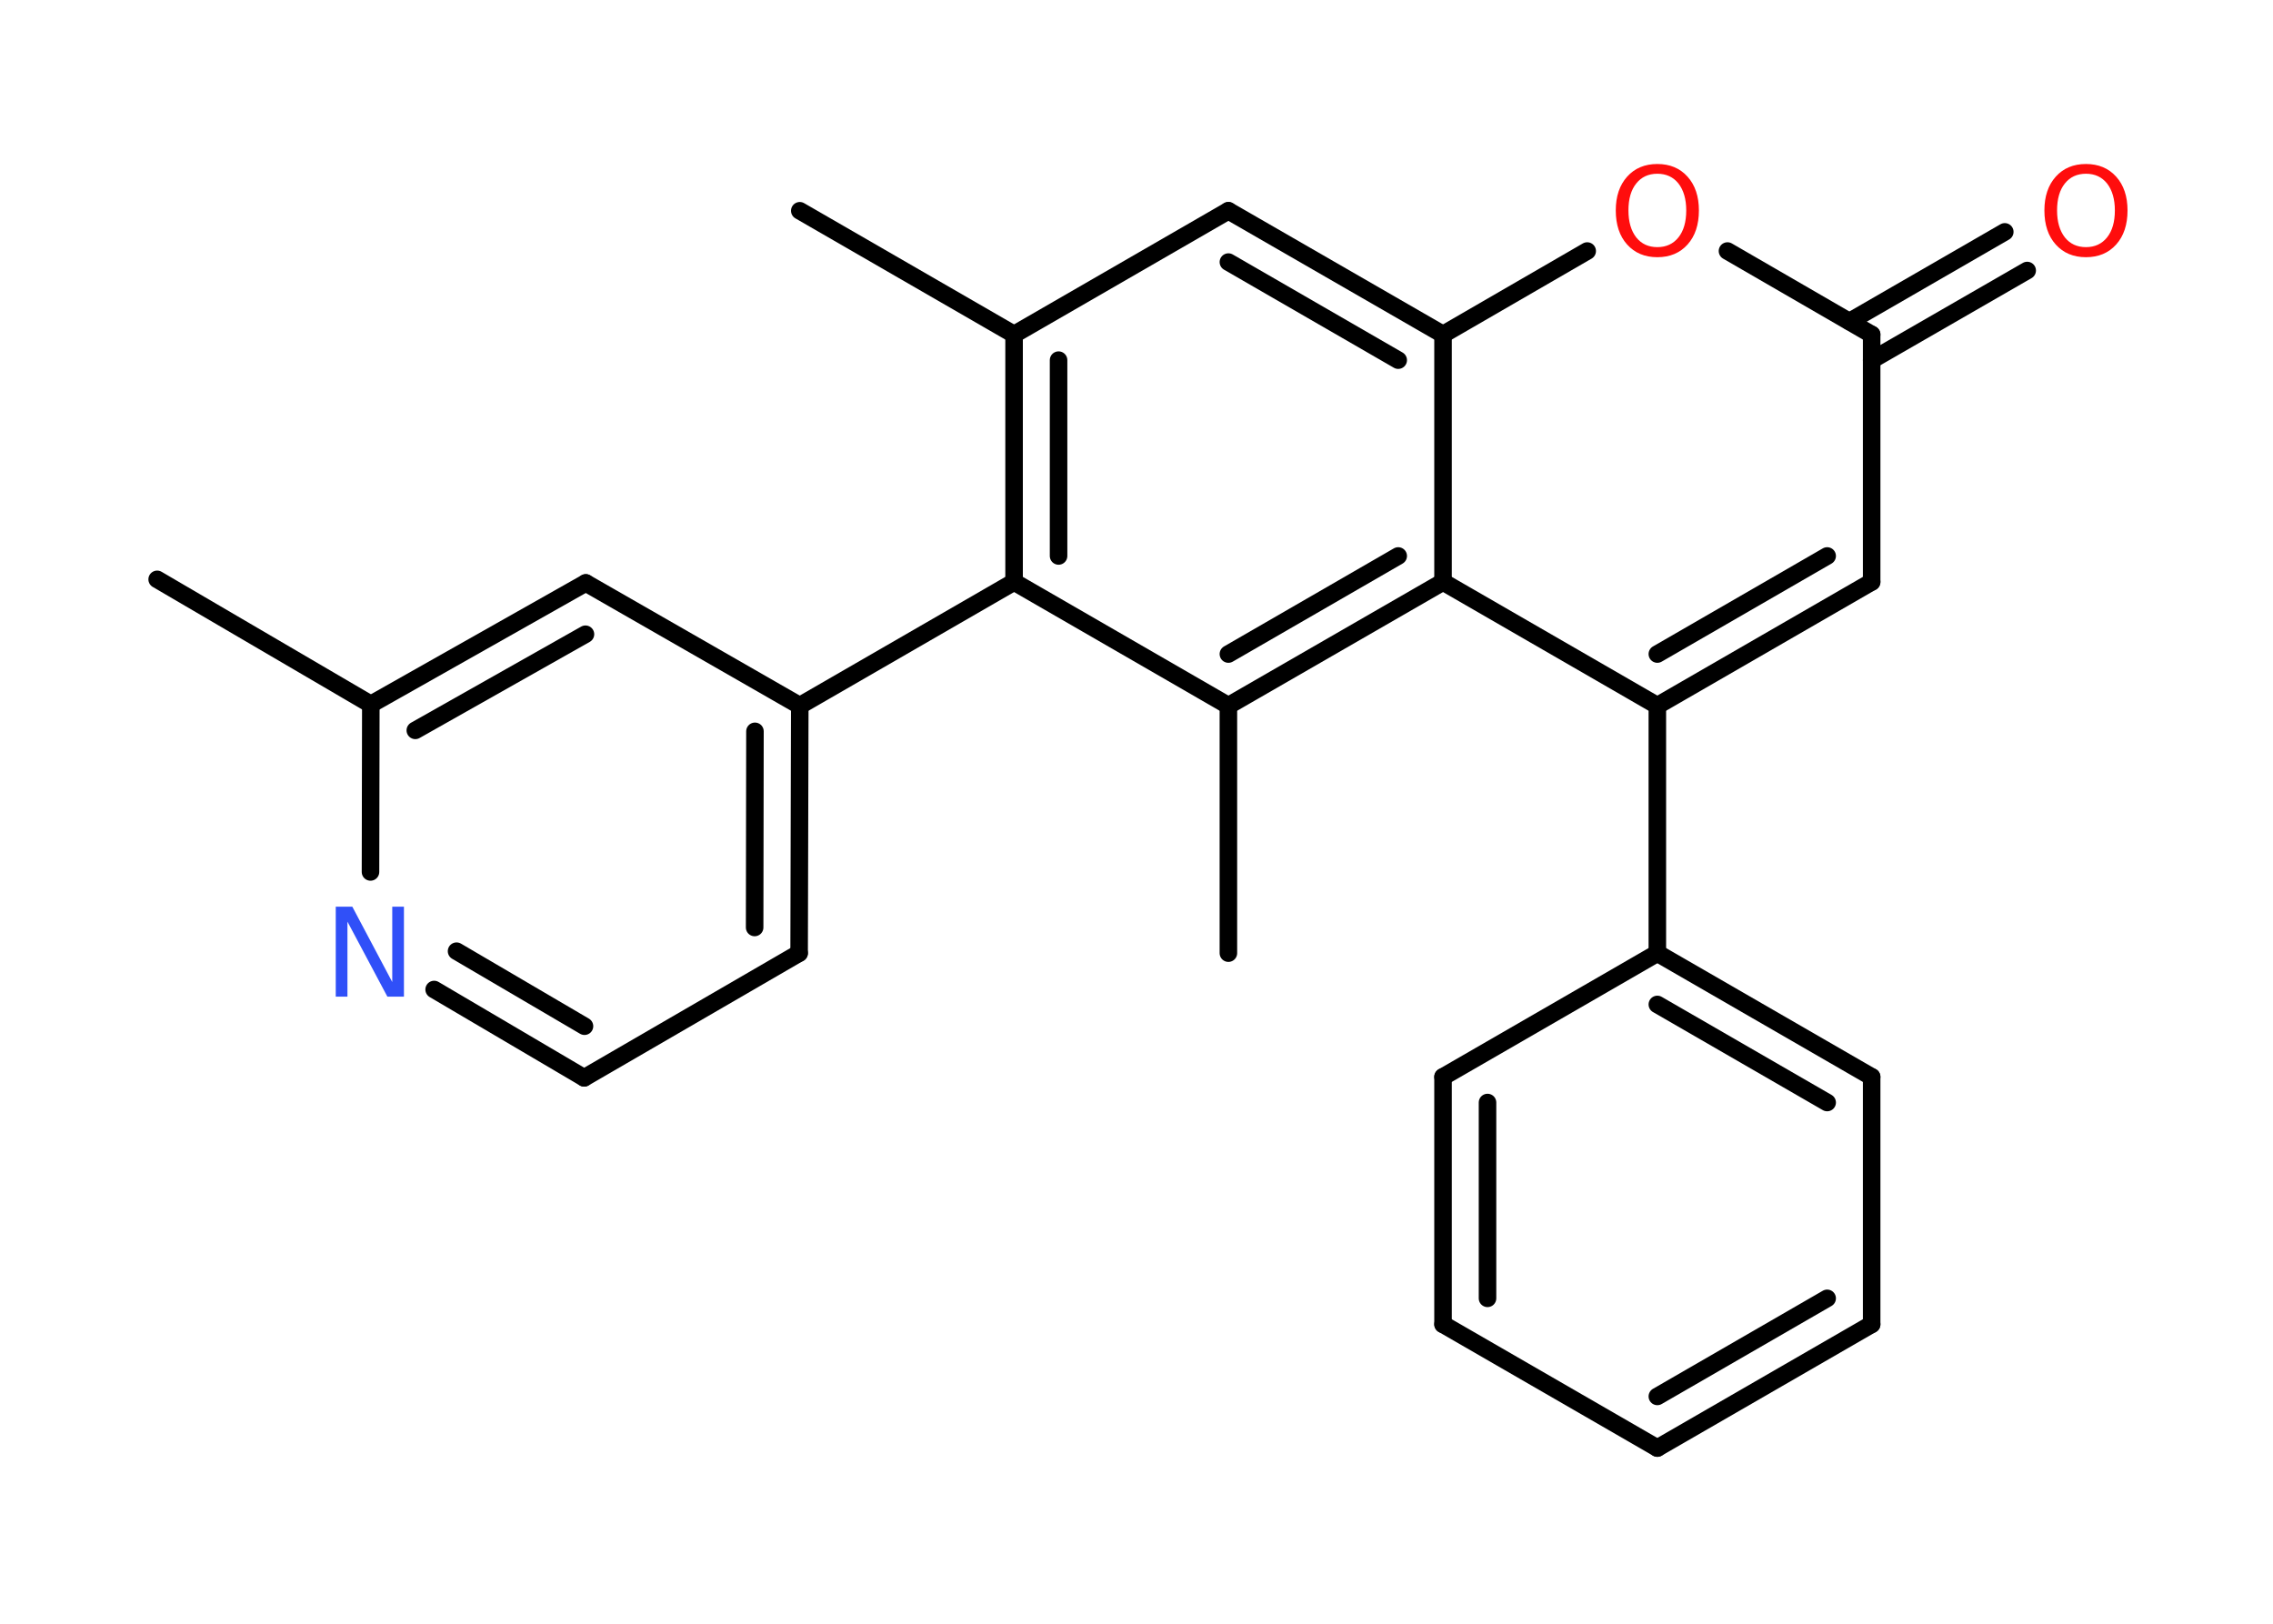 <?xml version='1.0' encoding='UTF-8'?>
<!DOCTYPE svg PUBLIC "-//W3C//DTD SVG 1.1//EN" "http://www.w3.org/Graphics/SVG/1.1/DTD/svg11.dtd">
<svg version='1.2' xmlns='http://www.w3.org/2000/svg' xmlns:xlink='http://www.w3.org/1999/xlink' width='70.0mm' height='50.0mm' viewBox='0 0 70.0 50.0'>
  <desc>Generated by the Chemistry Development Kit (http://github.com/cdk)</desc>
  <g stroke-linecap='round' stroke-linejoin='round' stroke='#000000' stroke-width='.54' fill='#FF0D0D'>
    <rect x='.0' y='.0' width='70.0' height='50.0' fill='#FFFFFF' stroke='none'/>
    <g id='mol1' class='mol'>
      <line id='mol1bnd1' class='bond' x1='4.84' y1='17.84' x2='11.42' y2='21.69'/>
      <g id='mol1bnd2' class='bond'>
        <line x1='18.04' y1='17.95' x2='11.42' y2='21.69'/>
        <line x1='18.03' y1='19.53' x2='12.79' y2='22.49'/>
      </g>
      <line id='mol1bnd3' class='bond' x1='18.04' y1='17.95' x2='24.63' y2='21.73'/>
      <line id='mol1bnd4' class='bond' x1='24.63' y1='21.73' x2='31.23' y2='17.92'/>
      <g id='mol1bnd5' class='bond'>
        <line x1='31.23' y1='10.3' x2='31.23' y2='17.92'/>
        <line x1='32.6' y1='11.09' x2='32.6' y2='17.12'/>
      </g>
      <line id='mol1bnd6' class='bond' x1='31.23' y1='10.3' x2='24.63' y2='6.49'/>
      <line id='mol1bnd7' class='bond' x1='31.23' y1='10.3' x2='37.83' y2='6.49'/>
      <g id='mol1bnd8' class='bond'>
        <line x1='44.44' y1='10.3' x2='37.83' y2='6.49'/>
        <line x1='43.06' y1='11.09' x2='37.83' y2='8.07'/>
      </g>
      <line id='mol1bnd9' class='bond' x1='44.44' y1='10.3' x2='48.88' y2='7.73'/>
      <line id='mol1bnd10' class='bond' x1='53.2' y1='7.73' x2='57.64' y2='10.3'/>
      <g id='mol1bnd11' class='bond'>
        <line x1='56.96' y1='9.9' x2='61.74' y2='7.14'/>
        <line x1='57.64' y1='11.09' x2='62.43' y2='8.33'/>
      </g>
      <line id='mol1bnd12' class='bond' x1='57.64' y1='10.3' x2='57.64' y2='17.92'/>
      <g id='mol1bnd13' class='bond'>
        <line x1='51.04' y1='21.73' x2='57.64' y2='17.92'/>
        <line x1='51.04' y1='20.14' x2='56.27' y2='17.12'/>
      </g>
      <line id='mol1bnd14' class='bond' x1='51.04' y1='21.73' x2='51.04' y2='29.35'/>
      <g id='mol1bnd15' class='bond'>
        <line x1='57.64' y1='33.16' x2='51.04' y2='29.35'/>
        <line x1='56.27' y1='33.95' x2='51.04' y2='30.93'/>
      </g>
      <line id='mol1bnd16' class='bond' x1='57.64' y1='33.16' x2='57.64' y2='40.78'/>
      <g id='mol1bnd17' class='bond'>
        <line x1='51.04' y1='44.59' x2='57.64' y2='40.78'/>
        <line x1='51.04' y1='43.0' x2='56.27' y2='39.98'/>
      </g>
      <line id='mol1bnd18' class='bond' x1='51.04' y1='44.59' x2='44.44' y2='40.78'/>
      <g id='mol1bnd19' class='bond'>
        <line x1='44.44' y1='33.16' x2='44.44' y2='40.78'/>
        <line x1='45.81' y1='33.95' x2='45.81' y2='39.98'/>
      </g>
      <line id='mol1bnd20' class='bond' x1='51.04' y1='29.35' x2='44.44' y2='33.16'/>
      <line id='mol1bnd21' class='bond' x1='51.04' y1='21.73' x2='44.44' y2='17.92'/>
      <line id='mol1bnd22' class='bond' x1='44.44' y1='10.3' x2='44.44' y2='17.92'/>
      <g id='mol1bnd23' class='bond'>
        <line x1='37.83' y1='21.73' x2='44.44' y2='17.92'/>
        <line x1='37.83' y1='20.14' x2='43.06' y2='17.12'/>
      </g>
      <line id='mol1bnd24' class='bond' x1='31.23' y1='17.92' x2='37.83' y2='21.73'/>
      <line id='mol1bnd25' class='bond' x1='37.83' y1='21.73' x2='37.83' y2='29.35'/>
      <g id='mol1bnd26' class='bond'>
        <line x1='24.61' y1='29.35' x2='24.63' y2='21.73'/>
        <line x1='23.24' y1='28.56' x2='23.25' y2='22.52'/>
      </g>
      <line id='mol1bnd27' class='bond' x1='24.61' y1='29.35' x2='17.99' y2='33.19'/>
      <g id='mol1bnd28' class='bond'>
        <line x1='13.37' y1='30.47' x2='17.99' y2='33.19'/>
        <line x1='14.06' y1='29.29' x2='18.0' y2='31.6'/>
      </g>
      <line id='mol1bnd29' class='bond' x1='11.42' y1='21.69' x2='11.41' y2='26.85'/>
      <path id='mol1atm10' class='atom' d='M51.04 5.35q-.41 .0 -.65 .3q-.24 .3 -.24 .83q.0 .52 .24 .83q.24 .3 .65 .3q.41 .0 .65 -.3q.24 -.3 .24 -.83q.0 -.52 -.24 -.83q-.24 -.3 -.65 -.3zM51.04 5.05q.58 .0 .93 .39q.35 .39 .35 1.04q.0 .66 -.35 1.05q-.35 .39 -.93 .39q-.58 .0 -.93 -.39q-.35 -.39 -.35 -1.05q.0 -.65 .35 -1.04q.35 -.39 .93 -.39z' stroke='none'/>
      <path id='mol1atm12' class='atom' d='M64.24 5.35q-.41 .0 -.65 .3q-.24 .3 -.24 .83q.0 .52 .24 .83q.24 .3 .65 .3q.41 .0 .65 -.3q.24 -.3 .24 -.83q.0 -.52 -.24 -.83q-.24 -.3 -.65 -.3zM64.24 5.05q.58 .0 .93 .39q.35 .39 .35 1.04q.0 .66 -.35 1.05q-.35 .39 -.93 .39q-.58 .0 -.93 -.39q-.35 -.39 -.35 -1.05q.0 -.65 .35 -1.04q.35 -.39 .93 -.39z' stroke='none'/>
      <path id='mol1atm26' class='atom' d='M10.35 27.92h.5l1.23 2.32v-2.32h.36v2.77h-.51l-1.23 -2.31v2.31h-.36v-2.77z' stroke='none' fill='#3050F8'/>
    </g>
  </g>
</svg>
